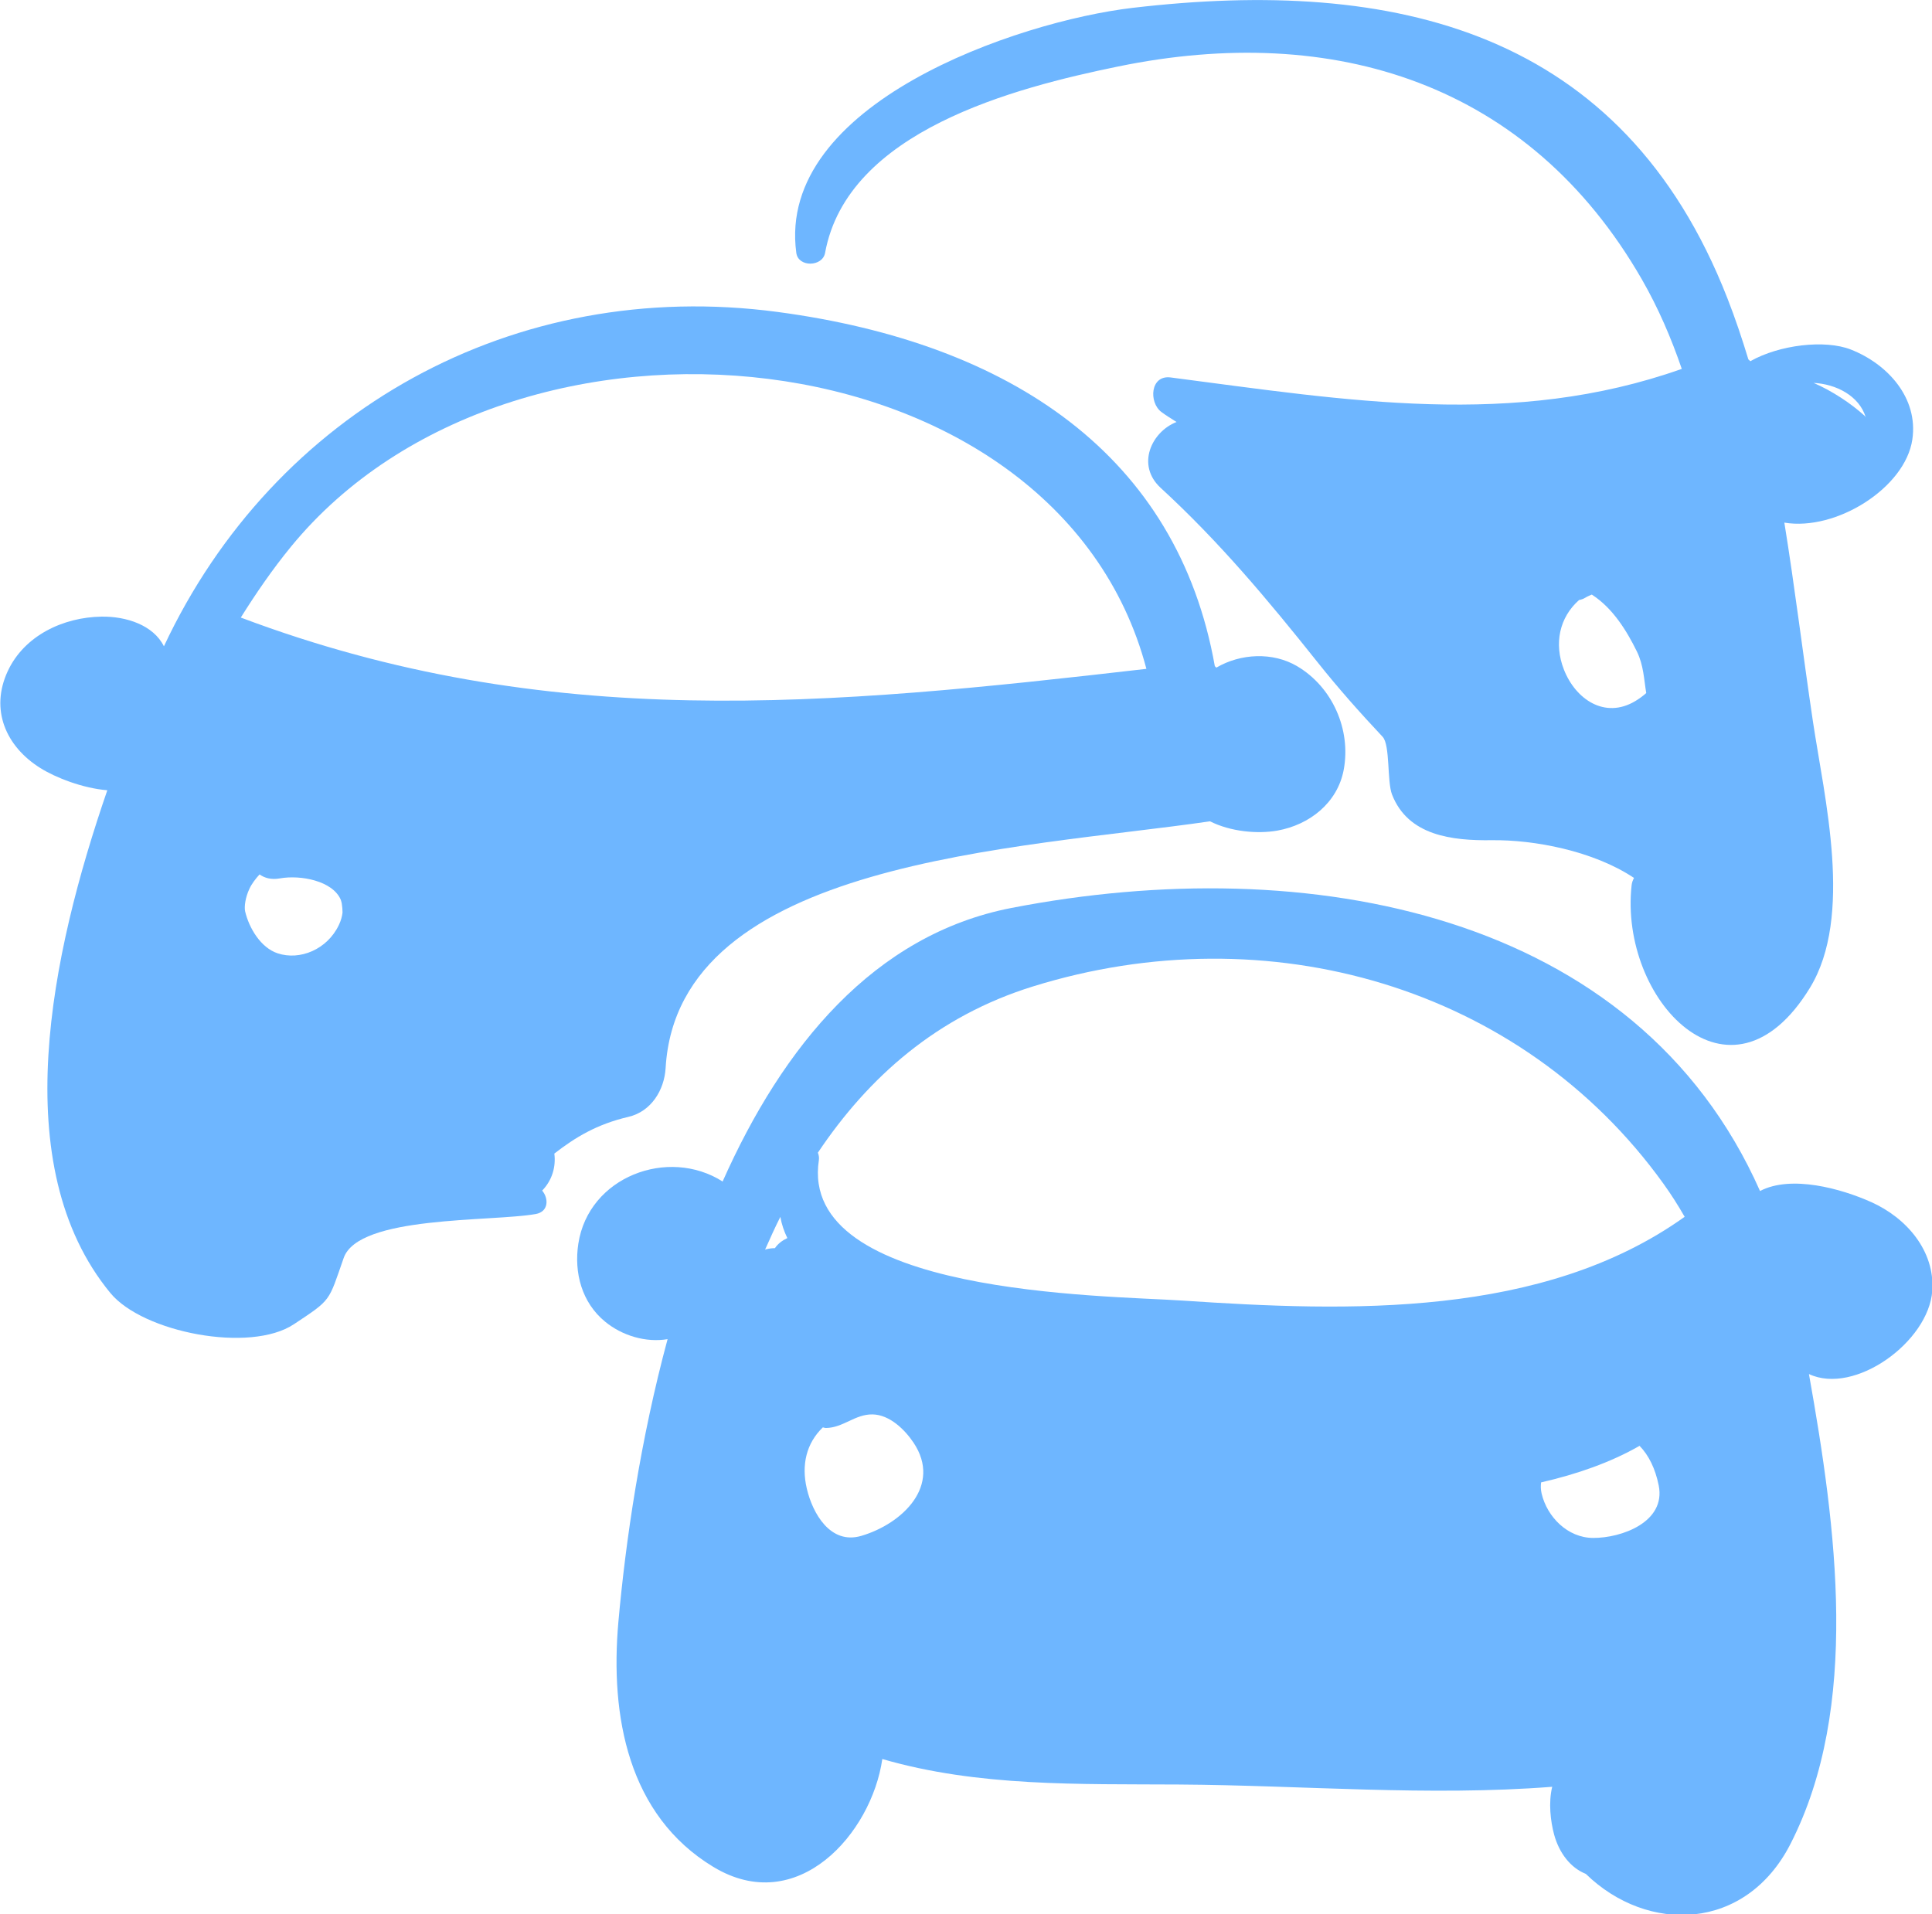 <svg xmlns:xlink="http://www.w3.org/1999/xlink" xmlns="http://www.w3.org/2000/svg" class="css-ze2te4 css-qd6ojx" viewBox="0 0 70 69.384" width="110"  height="109" ><g transform="translate(-5.915, -6.066) scale(0.817)" class="css-a4fpw5" fill="#6EB6FF"><g xmlns="http://www.w3.org/2000/svg" fill="#6EB6FF"><g fill="#6EB6FF"><path d="M92.944,64.69c0.121-1.781-1.153-3.234-2.697-3.929c-1.328-0.598-3.559-1.222-4.944-0.496    c-5.488-12.388-20.077-15.107-33.21-12.558C46,48.891,41.952,53.843,39.283,59.843c-2.424-1.541-5.95-0.208-6.401,2.763    c-0.196,1.284,0.154,2.609,1.189,3.456c0.757,0.623,1.814,0.937,2.771,0.775c-1.207,4.466-1.861,8.953-2.182,12.538    c-0.374,4.193,0.431,8.588,4.21,10.875c3.735,2.261,7.023-1.485,7.497-4.785c4.258,1.237,8.724,1.104,13.142,1.131    c5.544,0.034,11.059,0.529,16.575,0.101c-0.172,0.699-0.074,1.534,0.086,2.124c0.222,0.809,0.722,1.47,1.405,1.74    c2.729,2.66,7.091,2.565,9.08-1.331c3.107-6.084,2.03-14.048,0.818-20.844C89.502,69.338,92.787,66.953,92.944,64.69z     M41.603,62.8c-0.128,0.001-0.258,0.017-0.389,0.049c-0.017,0.005-0.03,0.014-0.048,0.019c0.219-0.491,0.437-0.981,0.678-1.456    c0.057,0.332,0.166,0.643,0.31,0.941C41.935,62.455,41.737,62.602,41.603,62.8z M45.437,75.564    c-1.373,0.406-2.166-1.002-2.421-2.103c-0.245-1.052-0.016-2.008,0.713-2.71c0.045,0.007,0.088,0.028,0.135,0.028    c0.771-0.009,1.289-0.617,2.072-0.603c0.752,0.013,1.429,0.672,1.818,1.256C49.022,73.333,47.258,75.027,45.437,75.564z     M77.894,75.656c-1.124-0.006-2.034-0.929-2.279-1.965c-0.043-0.183-0.043-0.346-0.024-0.499c1.603-0.366,3.098-0.893,4.368-1.622    c0.407,0.42,0.698,1.006,0.85,1.759C81.135,74.95,79.162,75.664,77.894,75.656z M59.684,65.126    c-3.472-0.233-17.045-0.246-16.131-6.233c0.018-0.118-0.005-0.228-0.044-0.329c2.251-3.358,5.28-6.052,9.543-7.376    c10.403-3.232,21.662-0.021,27.968,8.754c0.341,0.473,0.651,0.964,0.94,1.467C75.66,65.908,67.045,65.619,59.684,65.126z" fill="#6EB6FF"></path><path d="M64.77,36.982c-1.083-0.64-2.511-0.568-3.586,0.063c-0.025-0.017-0.037-0.048-0.066-0.063    c-1.653-9.329-9.019-14.333-19.393-15.717c-11.702-1.56-22.336,4.403-27.226,14.833c-0.468-0.941-1.669-1.333-2.769-1.316    c-1.699,0.026-3.424,0.84-4.158,2.417c-0.796,1.709-0.086,3.342,1.444,4.3c0.688,0.431,1.882,0.896,2.972,0.986    c-2.505,7.274-4.51,16.655,0.135,22.304c1.441,1.751,6.199,2.678,8.14,1.387c1.683-1.117,1.524-0.98,2.211-2.942    c0.661-1.893,6.545-1.597,8.522-1.949c0.572-0.103,0.577-0.688,0.283-1.039c0.451-0.466,0.614-1.07,0.539-1.642    c0.933-0.722,1.879-1.3,3.287-1.629c1.013-0.237,1.594-1.192,1.65-2.17c0.545-9.232,15.666-9.705,24.149-10.942    c0.915,0.461,2.108,0.568,2.987,0.412c1.427-0.254,2.671-1.231,2.945-2.7C67.168,39.789,66.33,37.902,64.77,36.982z     M22.258,48.466c-0.516,1.083-1.728,1.583-2.718,1.252c-0.746-0.249-1.265-1.119-1.438-1.857    c-0.048-0.216,0.013-0.629,0.188-1.001c0.104-0.226,0.269-0.44,0.451-0.641c0.224,0.16,0.522,0.244,0.896,0.177    c0.922-0.166,2.344,0.105,2.706,0.944c0.013,0.047,0.031,0.093,0.04,0.141c0.004,0.01,0.004,0.024,0.006,0.035    c0.021,0.129,0.033,0.262,0.033,0.396C22.402,48.083,22.354,48.265,22.258,48.466z M17.909,34.823    c0.679-1.083,1.404-2.139,2.218-3.134c9.863-12.053,33.993-9.626,37.955,5.41C43.973,38.725,31.536,39.955,17.909,34.823z" fill="#6EB6FF"></path><path d="M89.328,22.931c-1.141-0.447-3.165-0.212-4.455,0.519c-0.03-0.026-0.055-0.057-0.087-0.08    c-0.276-0.909-0.58-1.819-0.937-2.73C79.197,8.752,69.089,6.411,57.473,7.773c-5.109,0.6-15.818,4.255-14.921,10.872    c0.087,0.648,1.163,0.622,1.276,0c0.988-5.412,8.391-7.325,13.012-8.273c9.555-1.961,18.211,0.739,23.218,9.442    c0.741,1.29,1.309,2.62,1.774,3.977c-7.486,2.648-14.822,1.4-22.672,0.38c-0.913-0.12-0.976,1.108-0.415,1.53    c0.206,0.154,0.445,0.3,0.674,0.446c-1.112,0.432-1.798,1.915-0.706,2.92c2.607,2.397,4.75,4.962,6.953,7.727    c0.918,1.154,1.886,2.246,2.895,3.319c0.338,0.358,0.193,1.985,0.417,2.561c0.713,1.83,2.667,2.05,4.415,2.027    c1.882-0.026,4.516,0.471,6.32,1.674c-0.052,0.097-0.094,0.202-0.106,0.322c-0.563,5.064,4.364,10.352,7.91,4.553    c1.938-3.172,0.638-8.433,0.132-11.822c-0.447-3.006-0.799-5.928-1.267-8.817c2.295,0.385,5.364-1.541,5.678-3.69    C92.332,25.069,90.953,23.568,89.328,22.931z M89.992,25.936c-0.02-0.021-0.029-0.047-0.052-0.067    c-0.6-0.545-1.433-1.098-2.26-1.456C88.671,24.46,89.702,24.983,89.992,25.936z M79.763,38.533    c-1.352,0.804-2.651-0.091-3.163-1.41c-0.445-1.146-0.197-2.305,0.675-3.077c0.094-0.02,0.188-0.047,0.28-0.105    c0.096-0.06,0.19-0.095,0.285-0.137c0.012,0.007,0.023,0.015,0.034,0.022c0.895,0.587,1.509,1.568,1.968,2.506    c0.297,0.608,0.313,1.236,0.413,1.841C80.109,38.302,79.948,38.423,79.763,38.533z" fill="#6EB6FF"></path></g></g></g></svg>